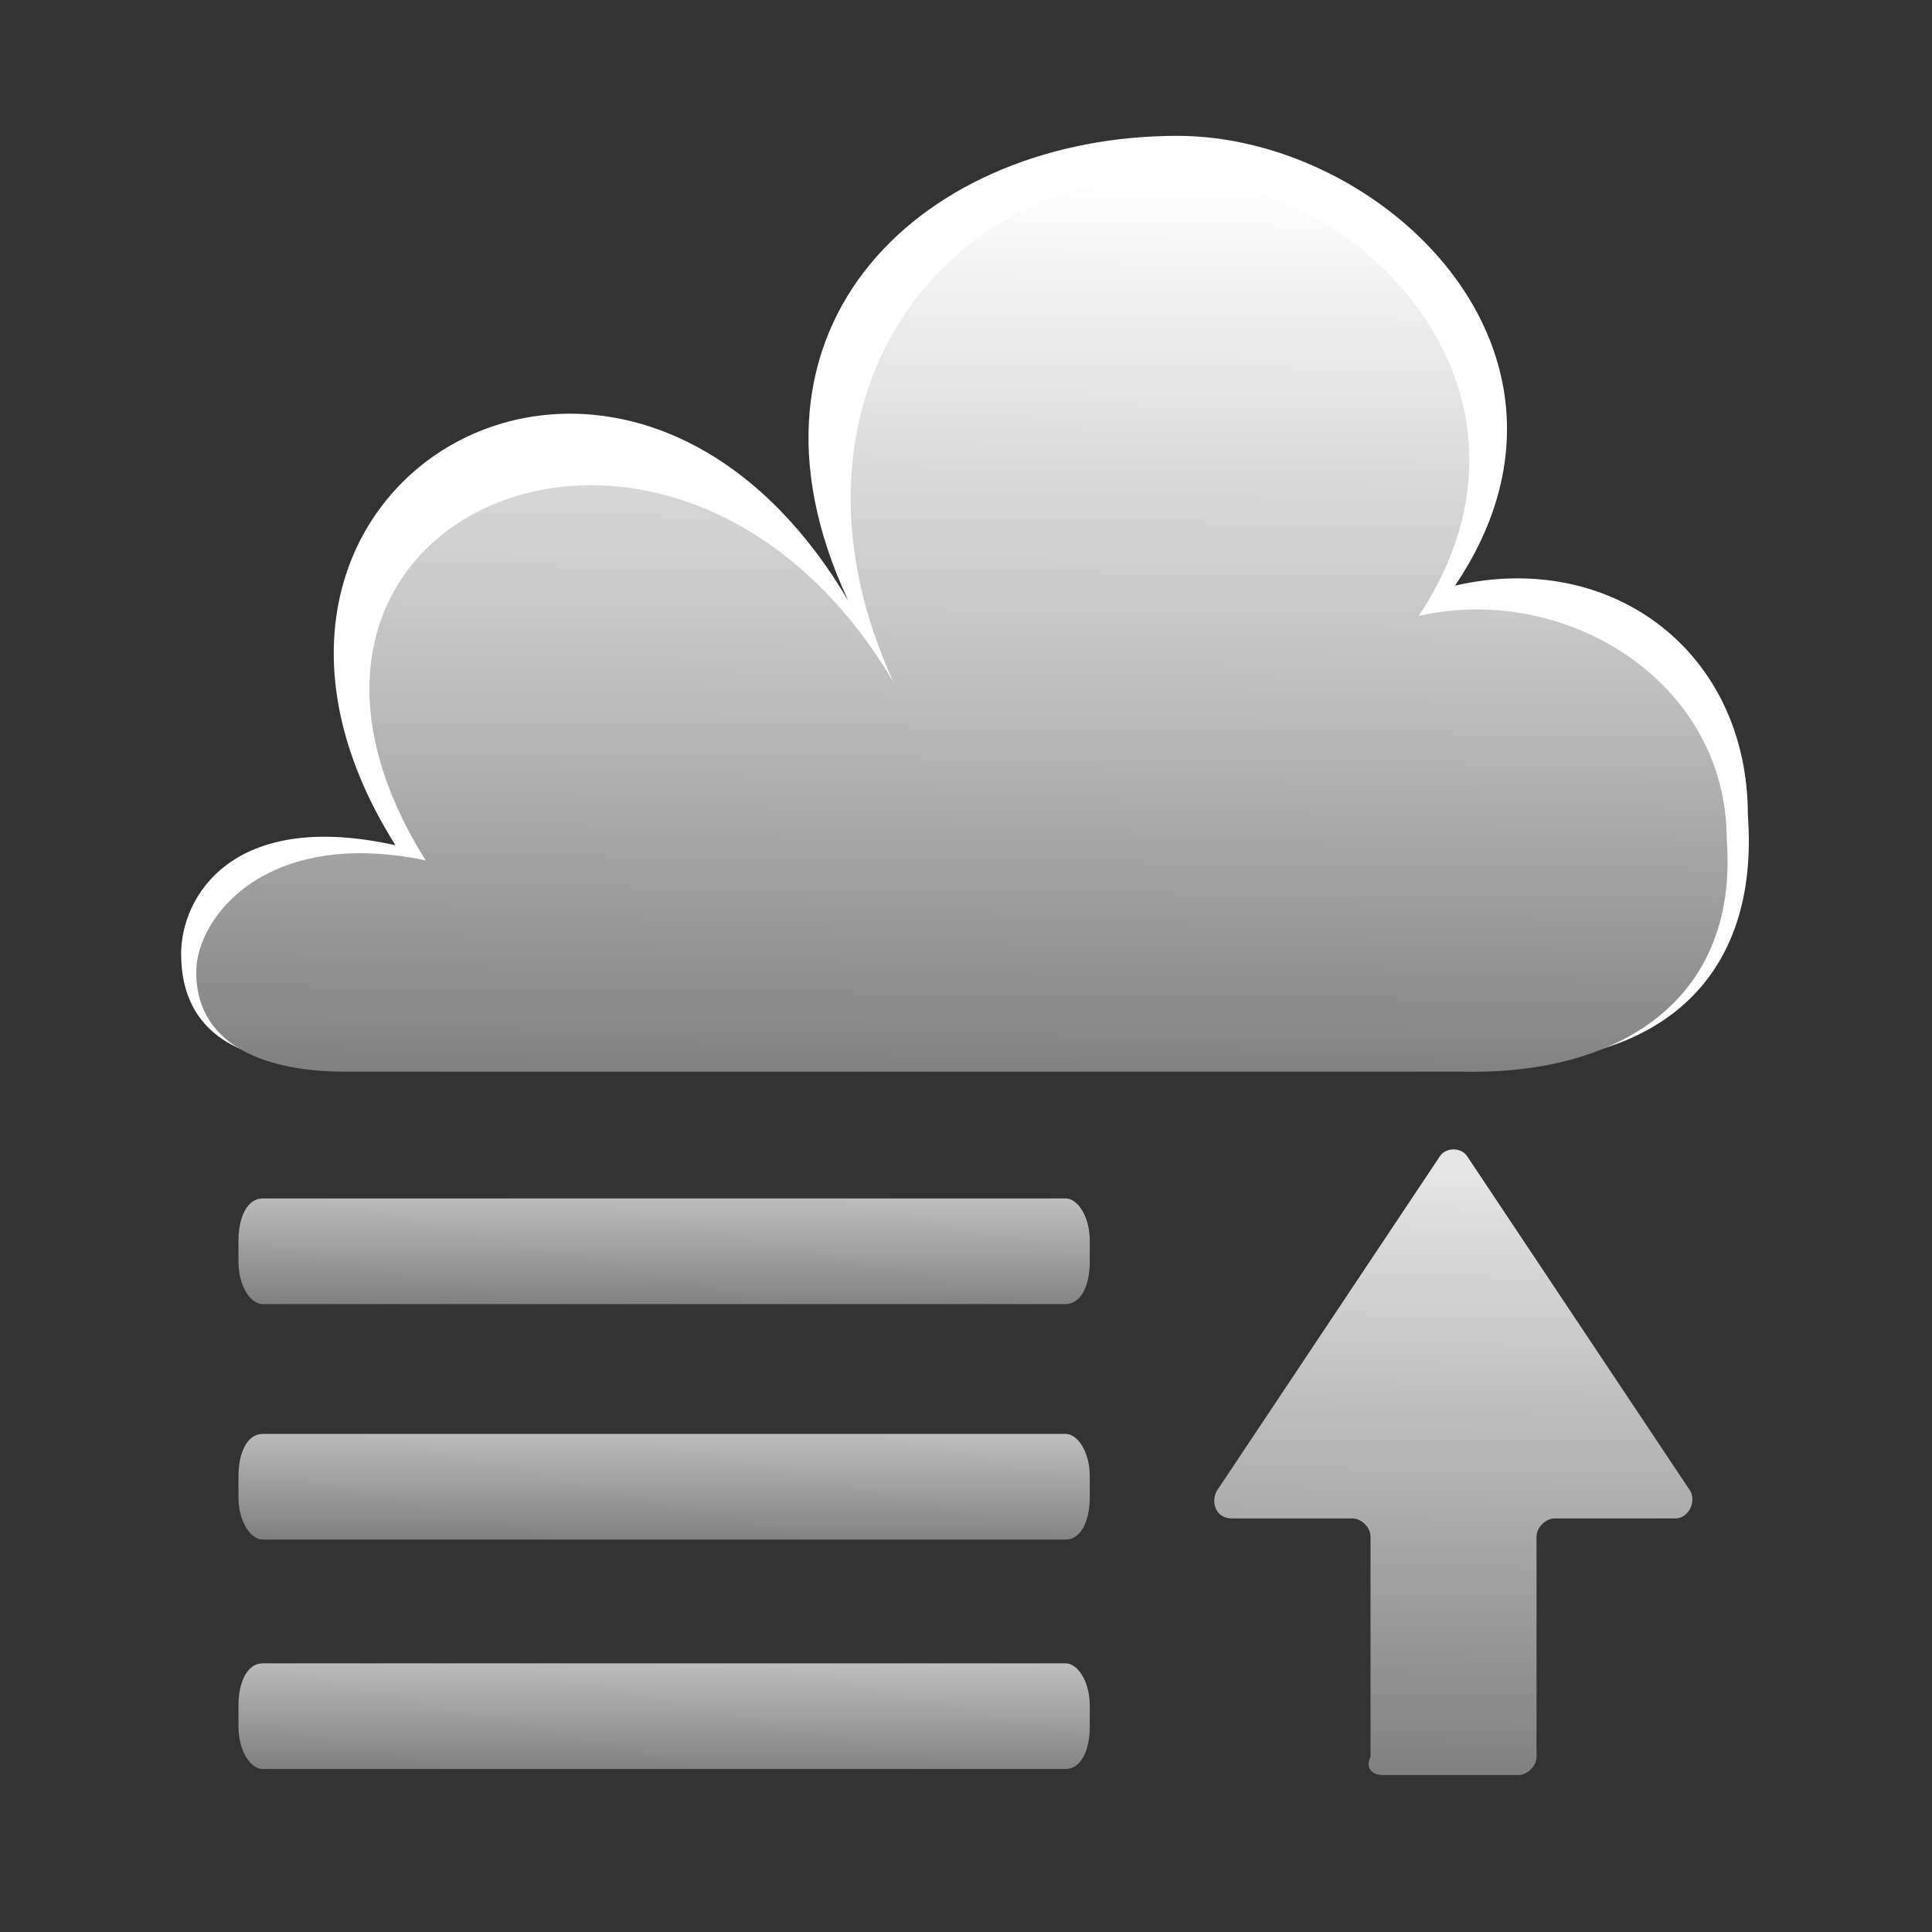 <?xml version="1.0" encoding="utf-8"?>
<!-- Generator: Adobe Illustrator 24.2.3, SVG Export Plug-In . SVG Version: 6.00 Build 0)  -->
<svg version="1.1" id="Layer_1" xmlns="http://www.w3.org/2000/svg" xmlns:xlink="http://www.w3.org/1999/xlink" x="0px" y="0px"
	 viewBox="0 0 64 64" style="enable-background:new 0 0 64 64;" xml:space="preserve">
<rect x="0" y="0" width="64" height="64" fill="#333333" stroke="none"/>
<style type="text/css">
	.st0{fill:none;}
	.st1{fill:#FFFFFF;}
	.st2{fill:url(#SVGID_1_);}
	.st3{fill:url(#SVGID_2_);}
	.st4{fill:url(#SVGID_3_);}
	.st5{fill:url(#SVGID_4_);}
	.st6{fill:url(#SVGID_5_);}
</style>
<g id="ExponentialHeightFog_x5F_64">
	<g>
		<rect class="st0" width="64" height="64"/>
		<g>
			<path class="st1" d="M57.9,27c0-5.4-4.5-8.8-9.7-7.6c5.2-7.7-2.4-14.9-9.2-14.9c-8.3,0-15.2,6.2-10.9,15.4
				c-7.5-12.7-22.5-3.8-15,8.1C7.7,26.8,6,29.7,6,31.6c0,2.7,2.1,3.6,4.5,3.6c0.4,0,0,0,0,0h38.9c0.4,0-0.4,0,0,0
				C55,35.3,58.3,32.4,57.9,27z"/>
			
				<linearGradient id="SVGID_1_" gradientUnits="userSpaceOnUse" x1="22.022" y1="229.544" x2="21.979" y2="233.313" gradientTransform="matrix(1 0 0 1 0 -190)">
				<stop  offset="0" style="stop-color:#BFBFBF"/>
				<stop  offset="1" style="stop-color:#808080"/>
			</linearGradient>
			<path class="st2" d="M35.3,39.7H8.7c-0.5,0-0.8,0.6-0.8,1.4v0.7c0,0.8,0.4,1.4,0.8,1.4h26.6c0.5,0,0.8-0.6,0.8-1.4v-0.7
				C36.1,40.3,35.7,39.7,35.3,39.7z"/>
			
				<linearGradient id="SVGID_2_" gradientUnits="userSpaceOnUse" x1="22.022" y1="237.312" x2="21.979" y2="241.081" gradientTransform="matrix(1 0 0 1 0 -190)">
				<stop  offset="0" style="stop-color:#BFBFBF"/>
				<stop  offset="1" style="stop-color:#808080"/>
			</linearGradient>
			<path class="st3" d="M35.3,47.5H8.7c-0.5,0-0.8,0.6-0.8,1.4v0.7c0,0.8,0.4,1.4,0.8,1.4h26.6c0.5,0,0.8-0.6,0.8-1.4v-0.7
				C36.1,48.1,35.7,47.5,35.3,47.5z"/>
			
				<linearGradient id="SVGID_3_" gradientUnits="userSpaceOnUse" x1="22.022" y1="244.933" x2="21.979" y2="248.702" gradientTransform="matrix(1 0 0 1 0 -190)">
				<stop  offset="0" style="stop-color:#BFBFBF"/>
				<stop  offset="1" style="stop-color:#808080"/>
			</linearGradient>
			<path class="st4" d="M35.3,55.1H8.7c-0.5,0-0.8,0.6-0.8,1.4v0.7c0,0.8,0.4,1.4,0.8,1.4h26.6c0.5,0,0.8-0.6,0.8-1.4v-0.7
				C36.1,55.7,35.7,55.1,35.3,55.1z"/>
			
				<linearGradient id="SVGID_4_" gradientUnits="userSpaceOnUse" x1="32.144" y1="195.825" x2="31.803" y2="225.797" gradientTransform="matrix(1 0 0 1 0 -190)">
				<stop  offset="0" style="stop-color:#FFFFFF"/>
				<stop  offset="0.561" style="stop-color:#BFBFBF"/>
				<stop  offset="1" style="stop-color:#808080"/>
			</linearGradient>
			<path class="st5" d="M57.2,27.8c0-5.2-5.3-8.5-10.2-7.4c4.9-7.4-1.9-14.5-8.3-14.5c-7.9,0-13.2,7.8-9.1,16.7
				C22.4,10.4,6.9,17,14.1,28.5c-5.3-1.1-7.6,1.9-7.6,3.7c0,2.6,2.6,3.3,4.9,3.3c0.4,0,0,0,0,0h37.1c0.4,0-0.4,0,0,0
				C53.8,35.6,57.6,33,57.2,27.8z"/>
		</g>
		
			<linearGradient id="SVGID_5_" gradientUnits="userSpaceOnUse" x1="48.295" y1="228.667" x2="48.019" y2="248.779" gradientTransform="matrix(1 0 0 1 0 -190)">
			<stop  offset="0" style="stop-color:#E6E6E6"/>
			<stop  offset="1" style="stop-color:#808080"/>
		</linearGradient>
		<path class="st6" d="M45.8,58.8h4.5c0.3,0,0.6-0.3,0.6-0.6v-7.3c0-0.3,0.3-0.6,0.6-0.6h4c0.4,0,0.7-0.5,0.5-0.9l-7.4-11.1
			c-0.2-0.3-0.7-0.3-0.9,0l-7.4,11.1c-0.2,0.4,0,0.9,0.5,0.9h4c0.3,0,0.6,0.3,0.6,0.6v7.3C45.2,58.6,45.5,58.8,45.8,58.8z"/>
	</g>
</g>
</svg>
